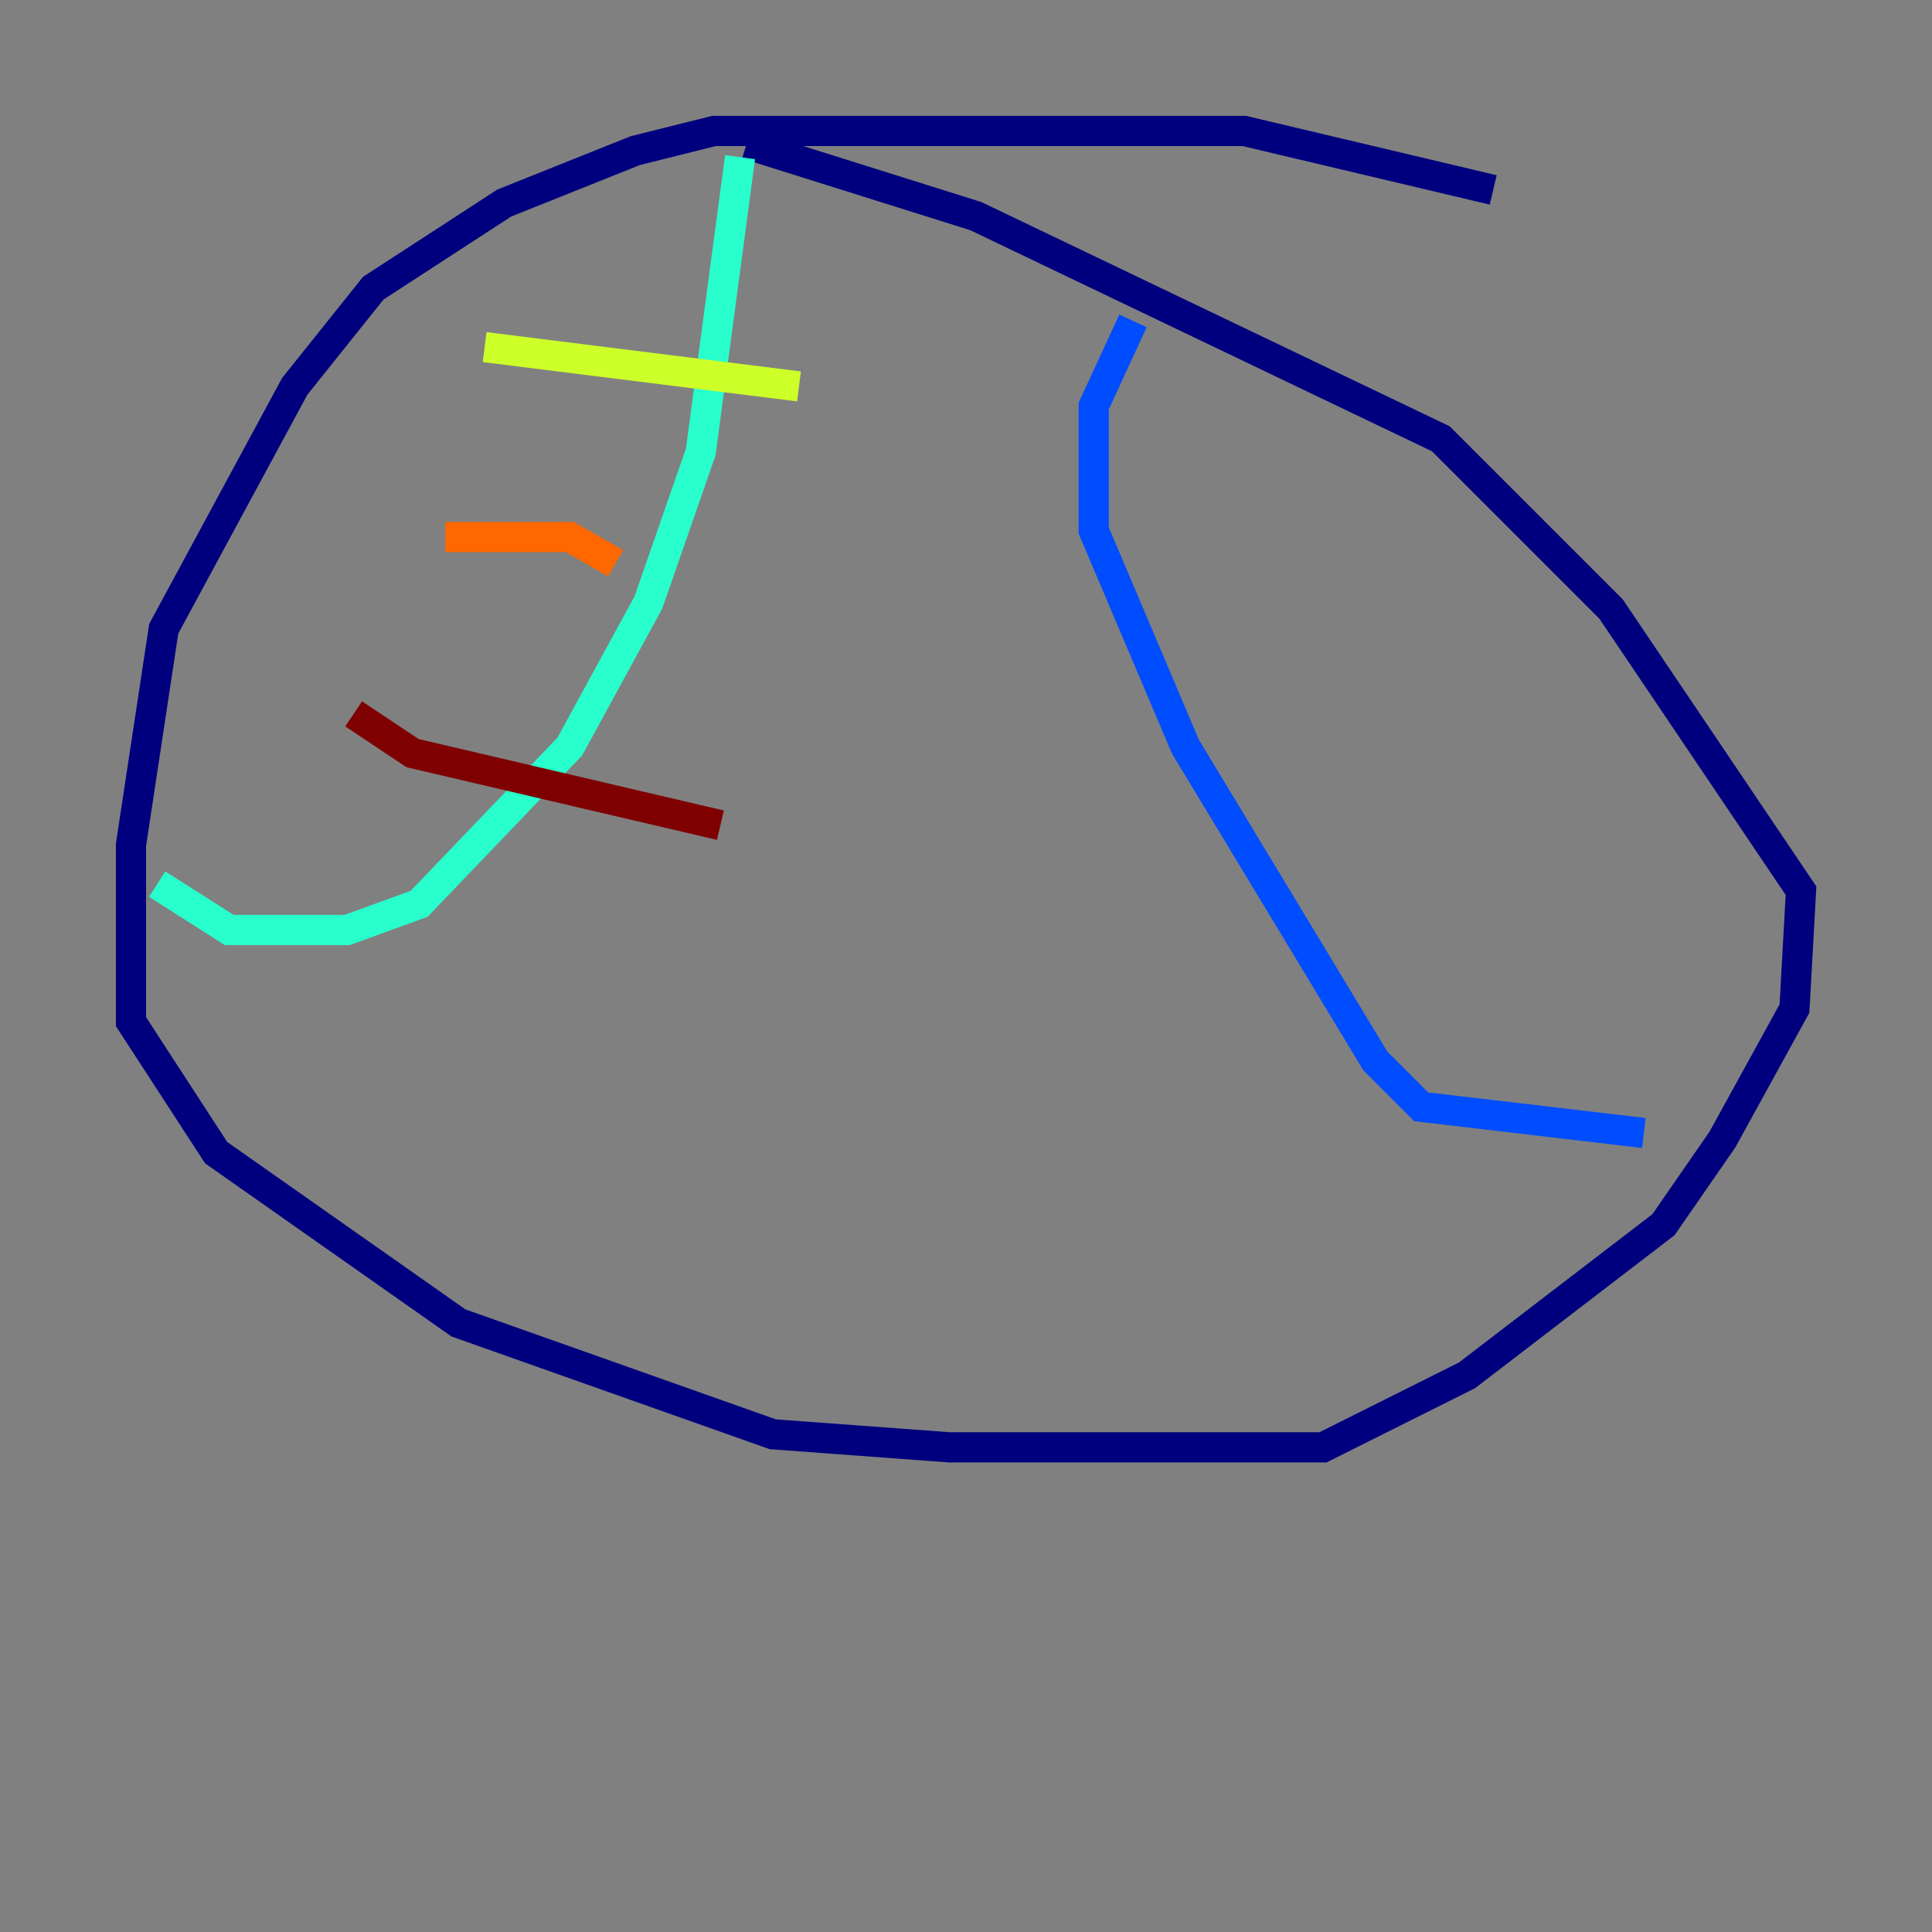 <?xml version="1.0" encoding="utf-8" ?>
<svg baseProfile="tiny" height="128" version="1.2" viewBox="0,0,128,128" width="128" xmlns="http://www.w3.org/2000/svg" xmlns:ev="http://www.w3.org/2001/xml-events" xmlns:xlink="http://www.w3.org/1999/xlink"><rect x="0" y="0" width="128" height="128" fill="#808080" stroke="none"/><defs /><polyline fill="none" points="98.929,12.583 82.441,8.678 47.295,8.678 42.088,9.98 33.41,13.451 24.732,19.091 19.525,25.6 10.848,41.654 8.678,55.973 8.678,67.688 14.319,76.366 30.373,87.647 51.2,95.024 62.915,95.891 87.647,95.891 97.193,91.119 110.21,81.139 114.115,75.498 118.888,66.82 119.322,59.01 106.739,40.352 95.458,29.071 64.651,14.319 49.464,9.546" stroke="#00007f" stroke-width="2" /><polyline fill="none" points="75.064,21.261 72.461,26.902 72.461,35.146 78.536,49.464 91.119,70.291 94.156,73.329 108.909,75.064" stroke="#004cff" stroke-width="2" /><polyline fill="none" points="49.031,10.414 46.427,29.939 42.956,39.919 37.749,49.464 27.77,59.878 22.997,61.614 15.186,61.614 10.414,58.576" stroke="#29ffcd" stroke-width="2" /><polyline fill="none" points="32.108,22.997 52.936,25.6" stroke="#cdff29" stroke-width="2" /><polyline fill="none" points="29.505,35.58 37.749,35.58 40.786,37.315" stroke="#ff6700" stroke-width="2" /><polyline fill="none" points="23.43,47.295 27.336,49.898 47.729,54.671" stroke="#7f0000" stroke-width="2" /></svg>